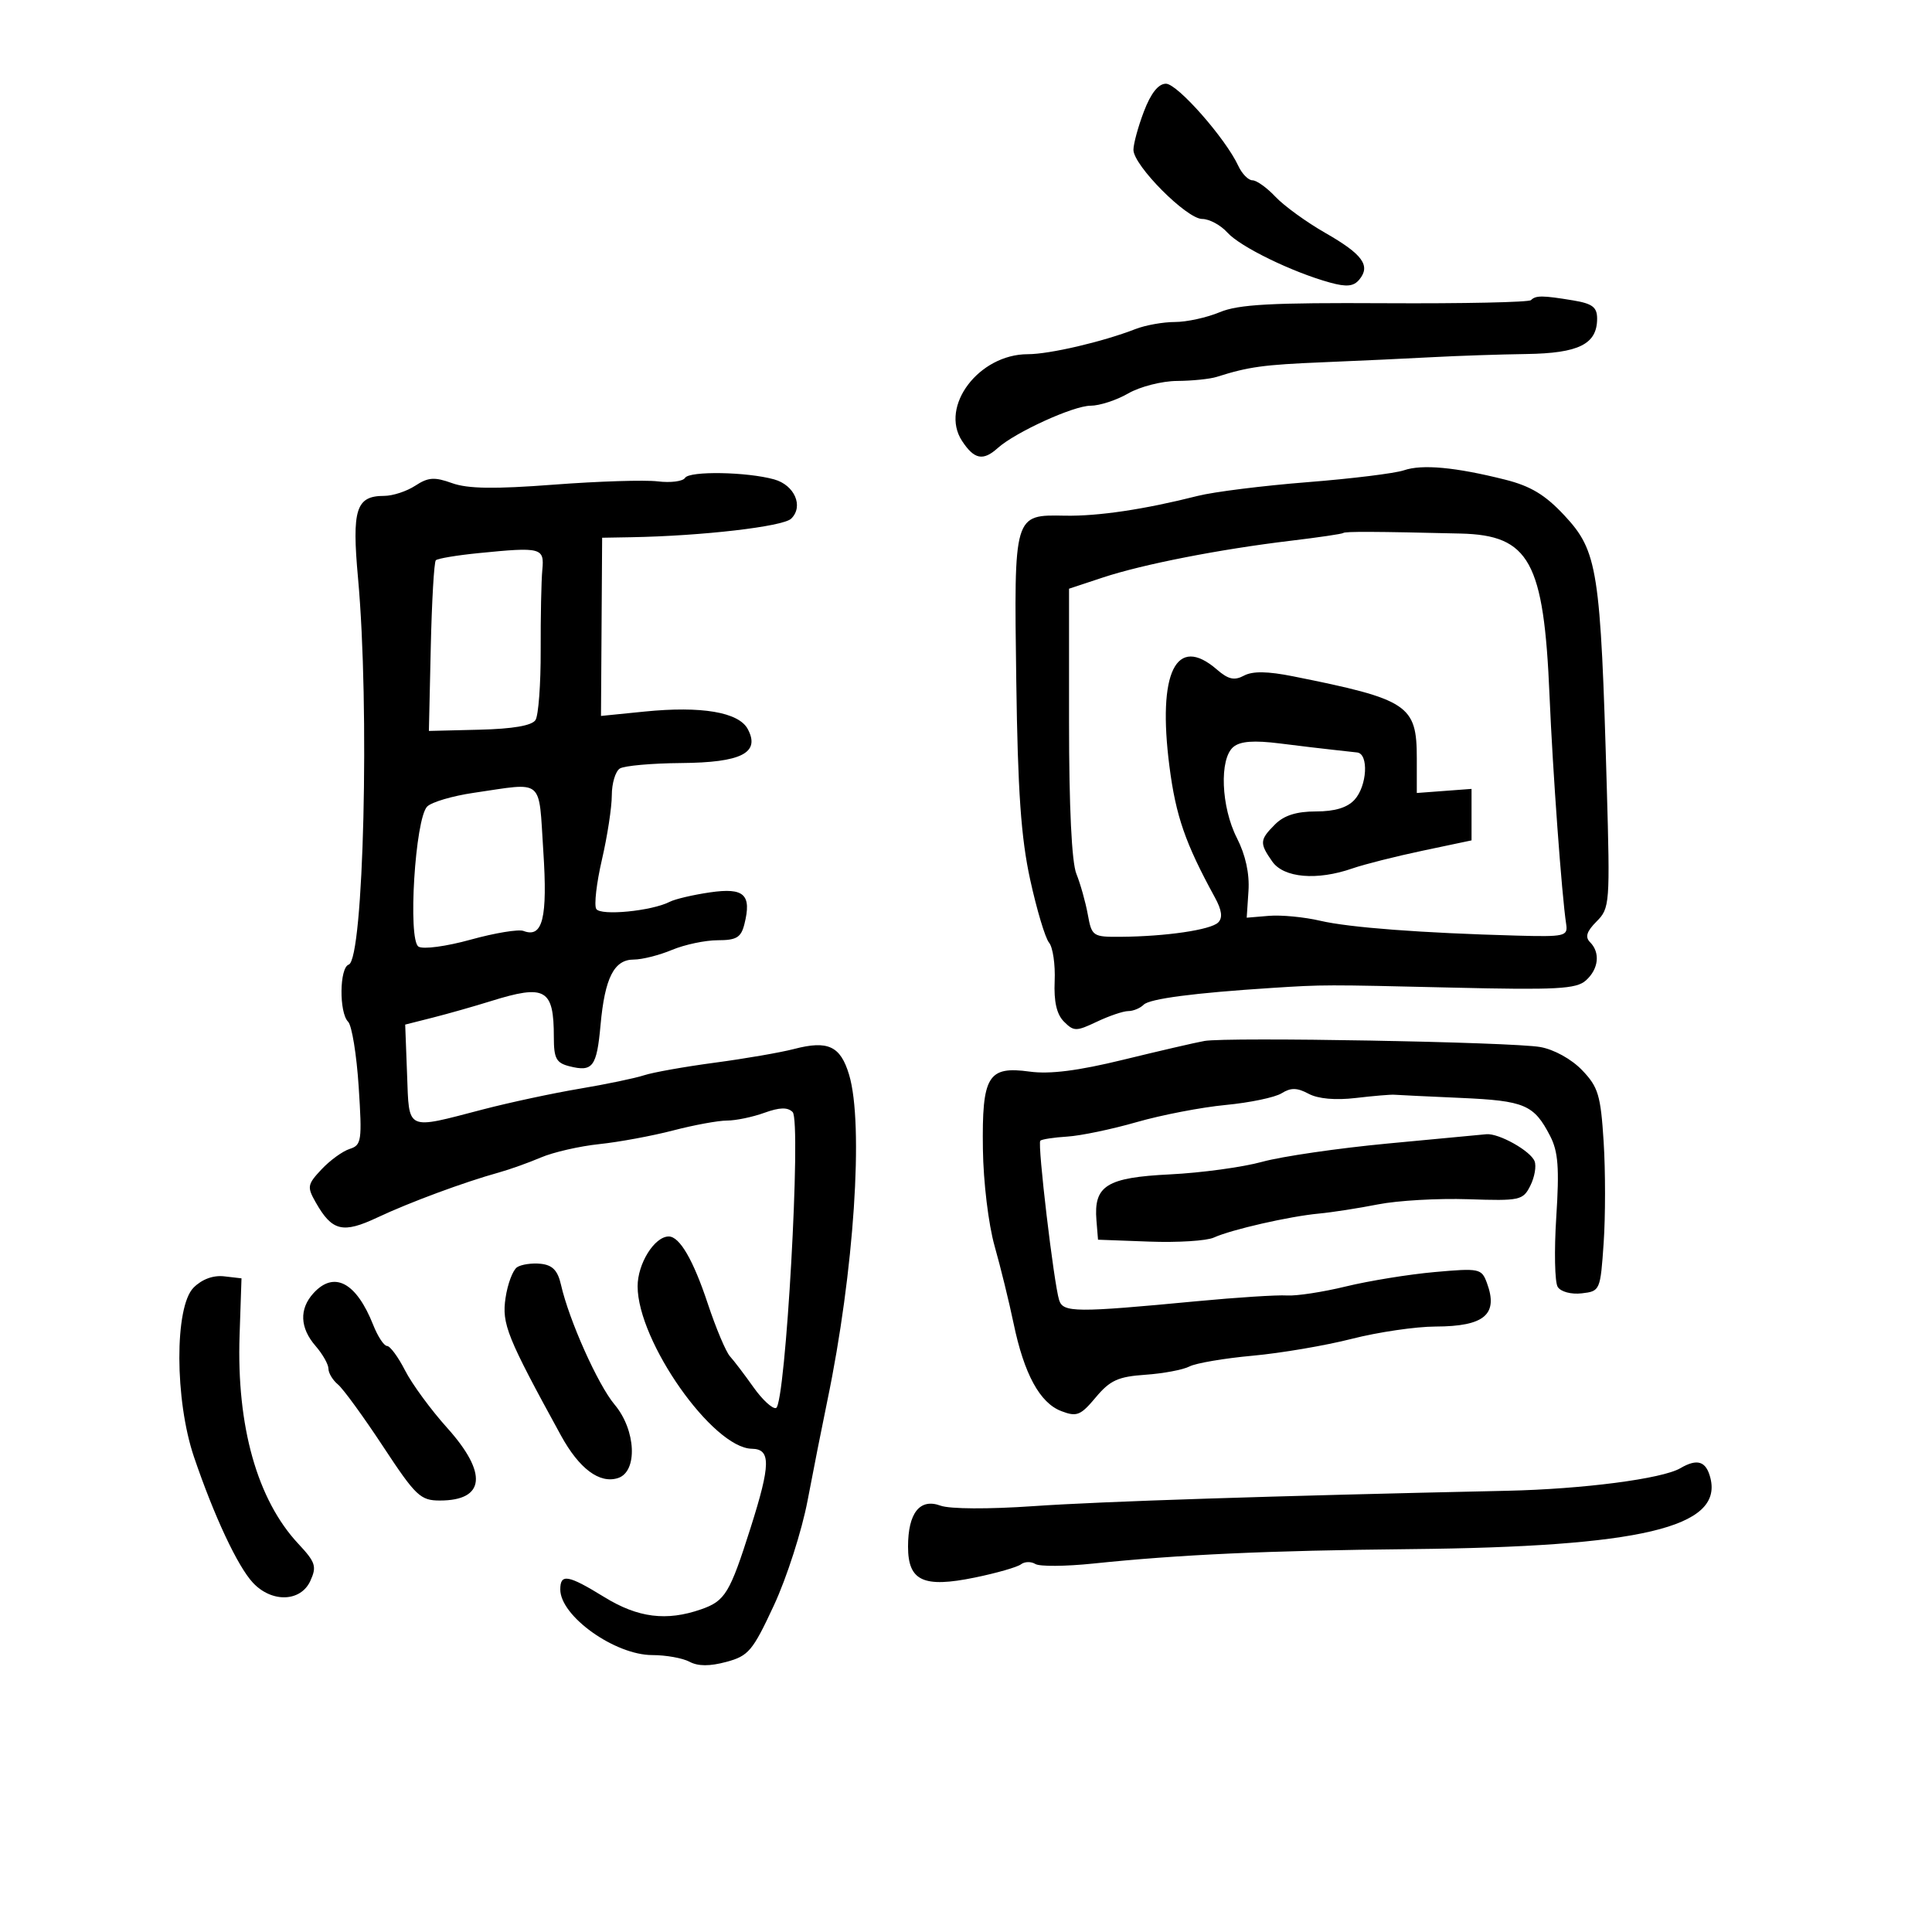 <svg xmlns="http://www.w3.org/2000/svg" width="300" height="300" viewBox="0 0 300 300" version="1.1">
	<path d="M 177.636 17.283 C 176.736 19.639, 176 22.331, 176 23.266 C 176 25.687, 184.266 34, 186.674 34 C 187.783 34, 189.547 34.953, 190.595 36.117 C 192.582 38.324, 200.644 42.256, 206.503 43.873 C 209.093 44.588, 210.187 44.480, 211.067 43.420 C 212.871 41.246, 211.592 39.486, 205.804 36.174 C 202.862 34.491, 199.375 31.963, 198.054 30.557 C 196.732 29.151, 195.127 28, 194.486 28 C 193.845 28, 192.852 26.988, 192.279 25.750 C 190.307 21.493, 182.827 13, 181.051 13 C 179.877 13, 178.715 14.457, 177.636 17.283 M 237.730 46.603 C 237.398 46.935, 227.206 47.151, 215.080 47.083 C 197.402 46.984, 192.313 47.260, 189.395 48.480 C 187.393 49.316, 184.265 50, 182.443 50 C 180.621 50, 177.863 50.493, 176.315 51.096 C 171.258 53.065, 162.972 55, 159.599 55 C 152.011 55, 145.870 63.100, 149.387 68.469 C 151.272 71.345, 152.652 71.622, 154.921 69.579 C 157.653 67.120, 166.681 63, 169.338 63 C 170.739 63, 173.374 62.141, 175.193 61.090 C 177.012 60.040, 180.419 59.168, 182.766 59.153 C 185.112 59.138, 187.888 58.853, 188.936 58.520 C 193.894 56.947, 196.186 56.632, 205.500 56.249 C 211 56.022, 218.650 55.667, 222.500 55.458 C 226.350 55.250, 232.873 55.031, 236.996 54.972 C 245.162 54.855, 248 53.438, 248 49.476 C 248 47.694, 247.268 47.141, 244.250 46.642 C 239.517 45.859, 238.480 45.853, 237.730 46.603 M 218 73.028 C 216.625 73.500, 209.875 74.331, 203 74.874 C 196.125 75.417, 188.475 76.374, 186 77 C 177.708 79.099, 170.541 80.168, 165.381 80.074 C 157.385 79.928, 157.451 79.706, 157.806 105.715 C 158.040 122.903, 158.543 130.085, 159.965 136.594 C 160.985 141.260, 162.303 145.660, 162.895 146.373 C 163.487 147.087, 163.880 149.768, 163.768 152.332 C 163.628 155.543, 164.079 157.507, 165.215 158.643 C 166.746 160.175, 167.111 160.175, 170.333 158.646 C 172.241 157.741, 174.432 157, 175.201 157 C 175.971 157, 177.047 156.553, 177.593 156.007 C 178.516 155.084, 185.451 154.178, 197.500 153.405 C 205.569 152.887, 205.664 152.887, 225.500 153.355 C 241.717 153.738, 244.756 153.576, 246.250 152.247 C 248.240 150.476, 248.520 147.920, 246.900 146.300 C 246.100 145.500, 246.378 144.622, 247.918 143.082 C 249.966 141.034, 250.018 140.343, 249.501 122.232 C 248.534 88.368, 248.099 85.590, 242.895 80.010 C 239.943 76.844, 237.677 75.477, 233.736 74.485 C 226.016 72.541, 220.817 72.059, 218 73.028 M 106.374 74.204 C 106.038 74.747, 104.129 74.992, 102.132 74.747 C 100.134 74.503, 92.875 74.732, 86 75.256 C 76.764 75.960, 72.638 75.899, 70.201 75.022 C 67.463 74.037, 66.490 74.104, 64.486 75.417 C 63.157 76.288, 60.985 77, 59.658 77 C 55.277 77, 54.619 79.070, 55.595 89.778 C 57.419 109.787, 56.473 149.009, 54.147 149.784 C 52.707 150.264, 52.635 157.235, 54.056 158.656 C 54.636 159.236, 55.374 163.776, 55.696 168.744 C 56.241 177.143, 56.143 177.820, 54.299 178.405 C 53.209 178.751, 51.244 180.176, 49.933 181.571 C 47.722 183.924, 47.657 184.295, 49.025 186.705 C 51.568 191.184, 53.223 191.586, 58.628 189.039 C 63.595 186.698, 72.102 183.549, 77.500 182.053 C 79.150 181.595, 82.075 180.550, 84 179.730 C 85.925 178.910, 90.001 177.977, 93.057 177.657 C 96.114 177.337, 101.271 176.383, 104.517 175.538 C 107.764 174.692, 111.531 174, 112.889 174 C 114.247 174, 116.852 173.460, 118.678 172.799 C 121.057 171.939, 122.305 171.905, 123.079 172.679 C 124.462 174.062, 121.985 218.189, 120.500 218.638 C 119.950 218.805, 118.375 217.352, 117 215.411 C 115.625 213.469, 113.982 211.309, 113.349 210.611 C 112.717 209.913, 111.165 206.227, 109.901 202.421 C 107.652 195.646, 105.534 192, 103.845 192 C 101.633 192, 99.001 196.218, 99.009 199.750 C 99.030 208.307, 110.679 224.861, 116.750 224.962 C 119.716 225.012, 119.679 227.386, 116.557 237.221 C 113.324 247.408, 112.605 248.593, 108.872 249.895 C 103.494 251.769, 99.064 251.211, 93.846 248 C 88.197 244.525, 87 244.316, 87 246.809 C 87 250.956, 95.479 257, 101.298 257 C 103.406 257, 106.004 257.467, 107.070 258.037 C 108.396 258.747, 110.202 258.754, 112.785 258.058 C 116.233 257.129, 116.875 256.366, 120.176 249.271 C 122.164 244.997, 124.516 237.675, 125.402 233 C 126.289 228.325, 127.669 221.350, 128.470 217.500 C 132.621 197.548, 134.153 174.581, 131.847 166.885 C 130.509 162.419, 128.571 161.512, 123.299 162.887 C 121.210 163.432, 115.675 164.389, 111 165.012 C 106.325 165.635, 101.375 166.517, 100 166.971 C 98.625 167.425, 94.125 168.363, 90 169.055 C 85.875 169.747, 79.125 171.194, 75 172.269 C 62.913 175.421, 63.546 175.715, 63.209 166.800 L 62.918 159.099 67.209 158.012 C 69.569 157.414, 73.610 156.267, 76.188 155.463 C 84.715 152.802, 86 153.536, 86 161.063 C 86 164.364, 86.375 165.056, 88.443 165.575 C 92.048 166.480, 92.662 165.660, 93.252 159.163 C 93.916 151.831, 95.354 149, 98.413 149 C 99.702 149, 102.371 148.325, 104.346 147.500 C 106.320 146.675, 109.517 146, 111.449 146 C 114.361 146, 115.069 145.573, 115.589 143.502 C 116.745 138.896, 115.558 137.796, 110.257 138.565 C 107.641 138.945, 104.825 139.604, 104 140.029 C 101.210 141.468, 93.267 142.241, 92.586 141.140 C 92.229 140.561, 92.625 137.115, 93.468 133.482 C 94.311 129.848, 95 125.355, 95 123.497 C 95 121.639, 95.563 119.765, 96.250 119.334 C 96.938 118.903, 101.214 118.521, 105.754 118.485 C 115.130 118.412, 118.089 116.904, 116.111 113.207 C 114.708 110.586, 108.925 109.604, 100.110 110.489 L 93.321 111.171 93.410 97.335 L 93.500 83.500 98 83.420 C 109.016 83.225, 121.592 81.767, 122.853 80.540 C 124.817 78.628, 123.388 75.327, 120.214 74.441 C 115.985 73.261, 107.051 73.108, 106.374 74.204 M 208.580 82.762 C 208.431 82.906, 204.753 83.449, 200.405 83.969 C 189.387 85.287, 177.453 87.623, 171.250 89.676 L 166 91.414 166 112.142 C 166 125.316, 166.415 133.896, 167.138 135.685 C 167.763 137.233, 168.562 140.075, 168.912 142 C 169.528 145.391, 169.688 145.499, 174.024 145.466 C 181.041 145.413, 188.011 144.389, 189.157 143.243 C 189.886 142.514, 189.730 141.332, 188.645 139.348 C 184.053 130.956, 182.582 126.712, 181.589 119 C 179.709 104.395, 182.619 98.466, 188.967 103.971 C 190.730 105.500, 191.672 105.711, 193.168 104.910 C 194.509 104.193, 196.834 104.226, 200.798 105.020 C 218.687 108.601, 220 109.471, 220 117.742 L 220 123.135 224.250 122.817 L 228.500 122.500 228.500 126.497 L 228.500 130.494 220.896 132.098 C 216.715 132.980, 211.810 134.219, 209.997 134.851 C 204.503 136.766, 199.338 136.320, 197.557 133.777 C 195.553 130.917, 195.592 130.408, 198 128 C 199.386 126.614, 201.333 126, 204.345 126 C 207.284 126, 209.225 125.408, 210.345 124.171 C 212.285 122.028, 212.559 117.070, 210.750 116.844 C 210.063 116.758, 208.375 116.571, 207 116.428 C 205.625 116.285, 201.921 115.843, 198.769 115.446 C 194.703 114.934, 192.596 115.090, 191.519 115.984 C 189.311 117.817, 189.602 125.300, 192.070 130.136 C 193.408 132.760, 194.042 135.660, 193.863 138.346 L 193.588 142.500 197.044 142.211 C 198.945 142.052, 202.525 142.396, 205 142.974 C 209.529 144.032, 220.697 144.877, 235.500 145.281 C 242.995 145.486, 243.481 145.374, 243.194 143.500 C 242.506 138.999, 241.102 119.708, 240.609 108 C 239.733 87.165, 237.504 83.106, 226.795 82.849 C 213.600 82.531, 208.841 82.509, 208.580 82.762 M 74.332 85.886 C 70.940 86.223, 67.944 86.725, 67.674 87 C 67.404 87.275, 67.051 93.350, 66.890 100.500 L 66.597 113.500 74.454 113.307 C 79.647 113.180, 82.596 112.671, 83.151 111.807 C 83.613 111.088, 83.976 106.225, 83.957 101 C 83.938 95.775, 84.052 90.150, 84.211 88.500 C 84.544 85.043, 84.064 84.916, 74.332 85.886 M 73.546 123.111 C 70.272 123.589, 67.026 124.546, 66.333 125.239 C 64.463 127.112, 63.298 145.948, 64.988 146.992 C 65.711 147.440, 69.293 146.960, 73.089 145.908 C 76.832 144.871, 80.521 144.263, 81.287 144.557 C 84.272 145.702, 85.047 142.569, 84.363 132.131 C 83.611 120.657, 84.620 121.498, 73.546 123.111 M 187 161.643 C 185.625 161.890, 179.971 163.199, 174.436 164.552 C 167.415 166.269, 163.019 166.827, 159.897 166.399 C 153.397 165.508, 152.469 167.041, 152.624 178.409 C 152.694 183.552, 153.485 190.106, 154.445 193.500 C 155.378 196.800, 156.703 202.200, 157.389 205.500 C 159.022 213.357, 161.464 217.845, 164.798 219.117 C 167.206 220.036, 167.788 219.803, 170.148 216.984 C 172.364 214.336, 173.619 213.763, 177.850 213.471 C 180.630 213.279, 183.714 212.699, 184.702 212.183 C 185.691 211.667, 190.100 210.917, 194.500 210.515 C 198.900 210.114, 205.834 208.934, 209.910 207.893 C 213.985 206.852, 219.835 205.993, 222.910 205.985 C 230.521 205.964, 232.704 204.102, 230.878 199.189 C 230.056 196.976, 229.708 196.905, 222.759 197.525 C 218.767 197.882, 212.575 198.886, 209 199.757 C 205.425 200.628, 201.294 201.260, 199.820 201.160 C 198.346 201.060, 192.046 201.463, 185.820 202.054 C 167.051 203.837, 165.078 203.822, 164.465 201.891 C 163.638 199.285, 161.072 177.594, 161.536 177.130 C 161.761 176.906, 163.645 176.617, 165.722 176.489 C 167.800 176.361, 172.650 175.350, 176.500 174.242 C 180.350 173.135, 186.569 171.936, 190.320 171.579 C 194.070 171.222, 197.980 170.405, 199.008 169.763 C 200.443 168.867, 201.415 168.884, 203.201 169.840 C 204.669 170.626, 207.362 170.867, 210.512 170.496 C 213.256 170.173, 215.950 169.945, 216.500 169.989 C 217.050 170.034, 221.702 170.257, 226.837 170.485 C 236.771 170.926, 238.188 171.529, 240.702 176.391 C 241.955 178.814, 242.148 181.356, 241.658 188.964 C 241.320 194.209, 241.420 199.099, 241.880 199.830 C 242.356 200.586, 243.964 201.018, 245.609 200.830 C 248.457 200.505, 248.508 200.389, 249.015 193 C 249.299 188.875, 249.298 181.816, 249.014 177.314 C 248.556 170.060, 248.177 168.794, 245.676 166.183 C 244.029 164.464, 241.323 162.965, 239.177 162.583 C 234.779 161.799, 190.572 161.003, 187 161.643 M 215.500 177.565 C 207.800 178.292, 199.025 179.569, 196 180.404 C 192.975 181.239, 186.534 182.118, 181.686 182.357 C 171.825 182.845, 169.814 184.102, 170.255 189.500 L 170.500 192.500 178.479 192.796 C 182.868 192.959, 187.368 192.677, 188.479 192.169 C 191.183 190.933, 200.227 188.869, 204.807 188.442 C 206.838 188.253, 210.975 187.610, 214 187.013 C 217.025 186.417, 223.311 186.057, 227.969 186.214 C 236.036 186.486, 236.494 186.386, 237.632 184.107 C 238.290 182.790, 238.587 181.086, 238.292 180.320 C 237.677 178.716, 232.725 175.941, 230.800 176.122 C 230.085 176.189, 223.200 176.839, 215.500 177.565 M 80.297 196.771 C 79.635 197.205, 78.828 199.346, 78.502 201.530 C 77.899 205.573, 78.702 207.570, 87.096 222.886 C 89.932 228.061, 93.089 230.424, 95.951 229.516 C 99.056 228.530, 98.765 222.063, 95.438 218.109 C 92.846 215.028, 88.359 205.003, 87.110 199.500 C 86.605 197.275, 85.792 196.433, 83.964 196.241 C 82.609 196.098, 80.959 196.337, 80.297 196.771 M 30.061 199.939 C 27.083 202.917, 27.120 217.402, 30.126 226.246 C 33.246 235.424, 36.884 243.192, 39.259 245.750 C 42.185 248.900, 46.696 248.762, 48.193 245.475 C 49.212 243.240, 48.997 242.579, 46.329 239.725 C 39.945 232.895, 36.727 221.484, 37.202 207.361 L 37.500 198.500 34.811 198.189 C 33.110 197.993, 31.364 198.636, 30.061 199.939 M 48.655 200.829 C 46.444 203.272, 46.567 206.195, 49 209 C 50.100 210.268, 51 211.857, 51 212.531 C 51 213.204, 51.664 214.306, 52.475 214.979 C 53.287 215.653, 56.439 219.983, 59.481 224.602 C 64.560 232.314, 65.281 233, 68.306 233 C 75.347 233, 75.765 228.757, 69.419 221.699 C 66.900 218.897, 63.966 214.893, 62.899 212.802 C 61.832 210.711, 60.573 209, 60.101 209 C 59.629 209, 58.664 207.537, 57.957 205.750 C 55.327 199.105, 51.870 197.276, 48.655 200.829 M 260.922 227.984 C 258.115 229.626, 245.785 231.231, 234 231.487 C 197.281 232.288, 171.060 233.138, 160.500 233.871 C 153.465 234.359, 147.478 234.326, 146.030 233.793 C 142.834 232.615, 141 234.935, 141 240.156 C 141 245.506, 143.377 246.605, 151.386 244.958 C 154.749 244.267, 157.965 243.344, 158.534 242.908 C 159.102 242.471, 160.107 242.448, 160.767 242.856 C 161.427 243.264, 165.462 243.234, 169.734 242.790 C 183.203 241.390, 196.827 240.769, 219 240.546 C 254.812 240.186, 267.516 237.177, 265.593 229.513 C 264.932 226.882, 263.569 226.435, 260.922 227.984" stroke="none" fill="black" fill-rule="evenodd"/>
</svg>